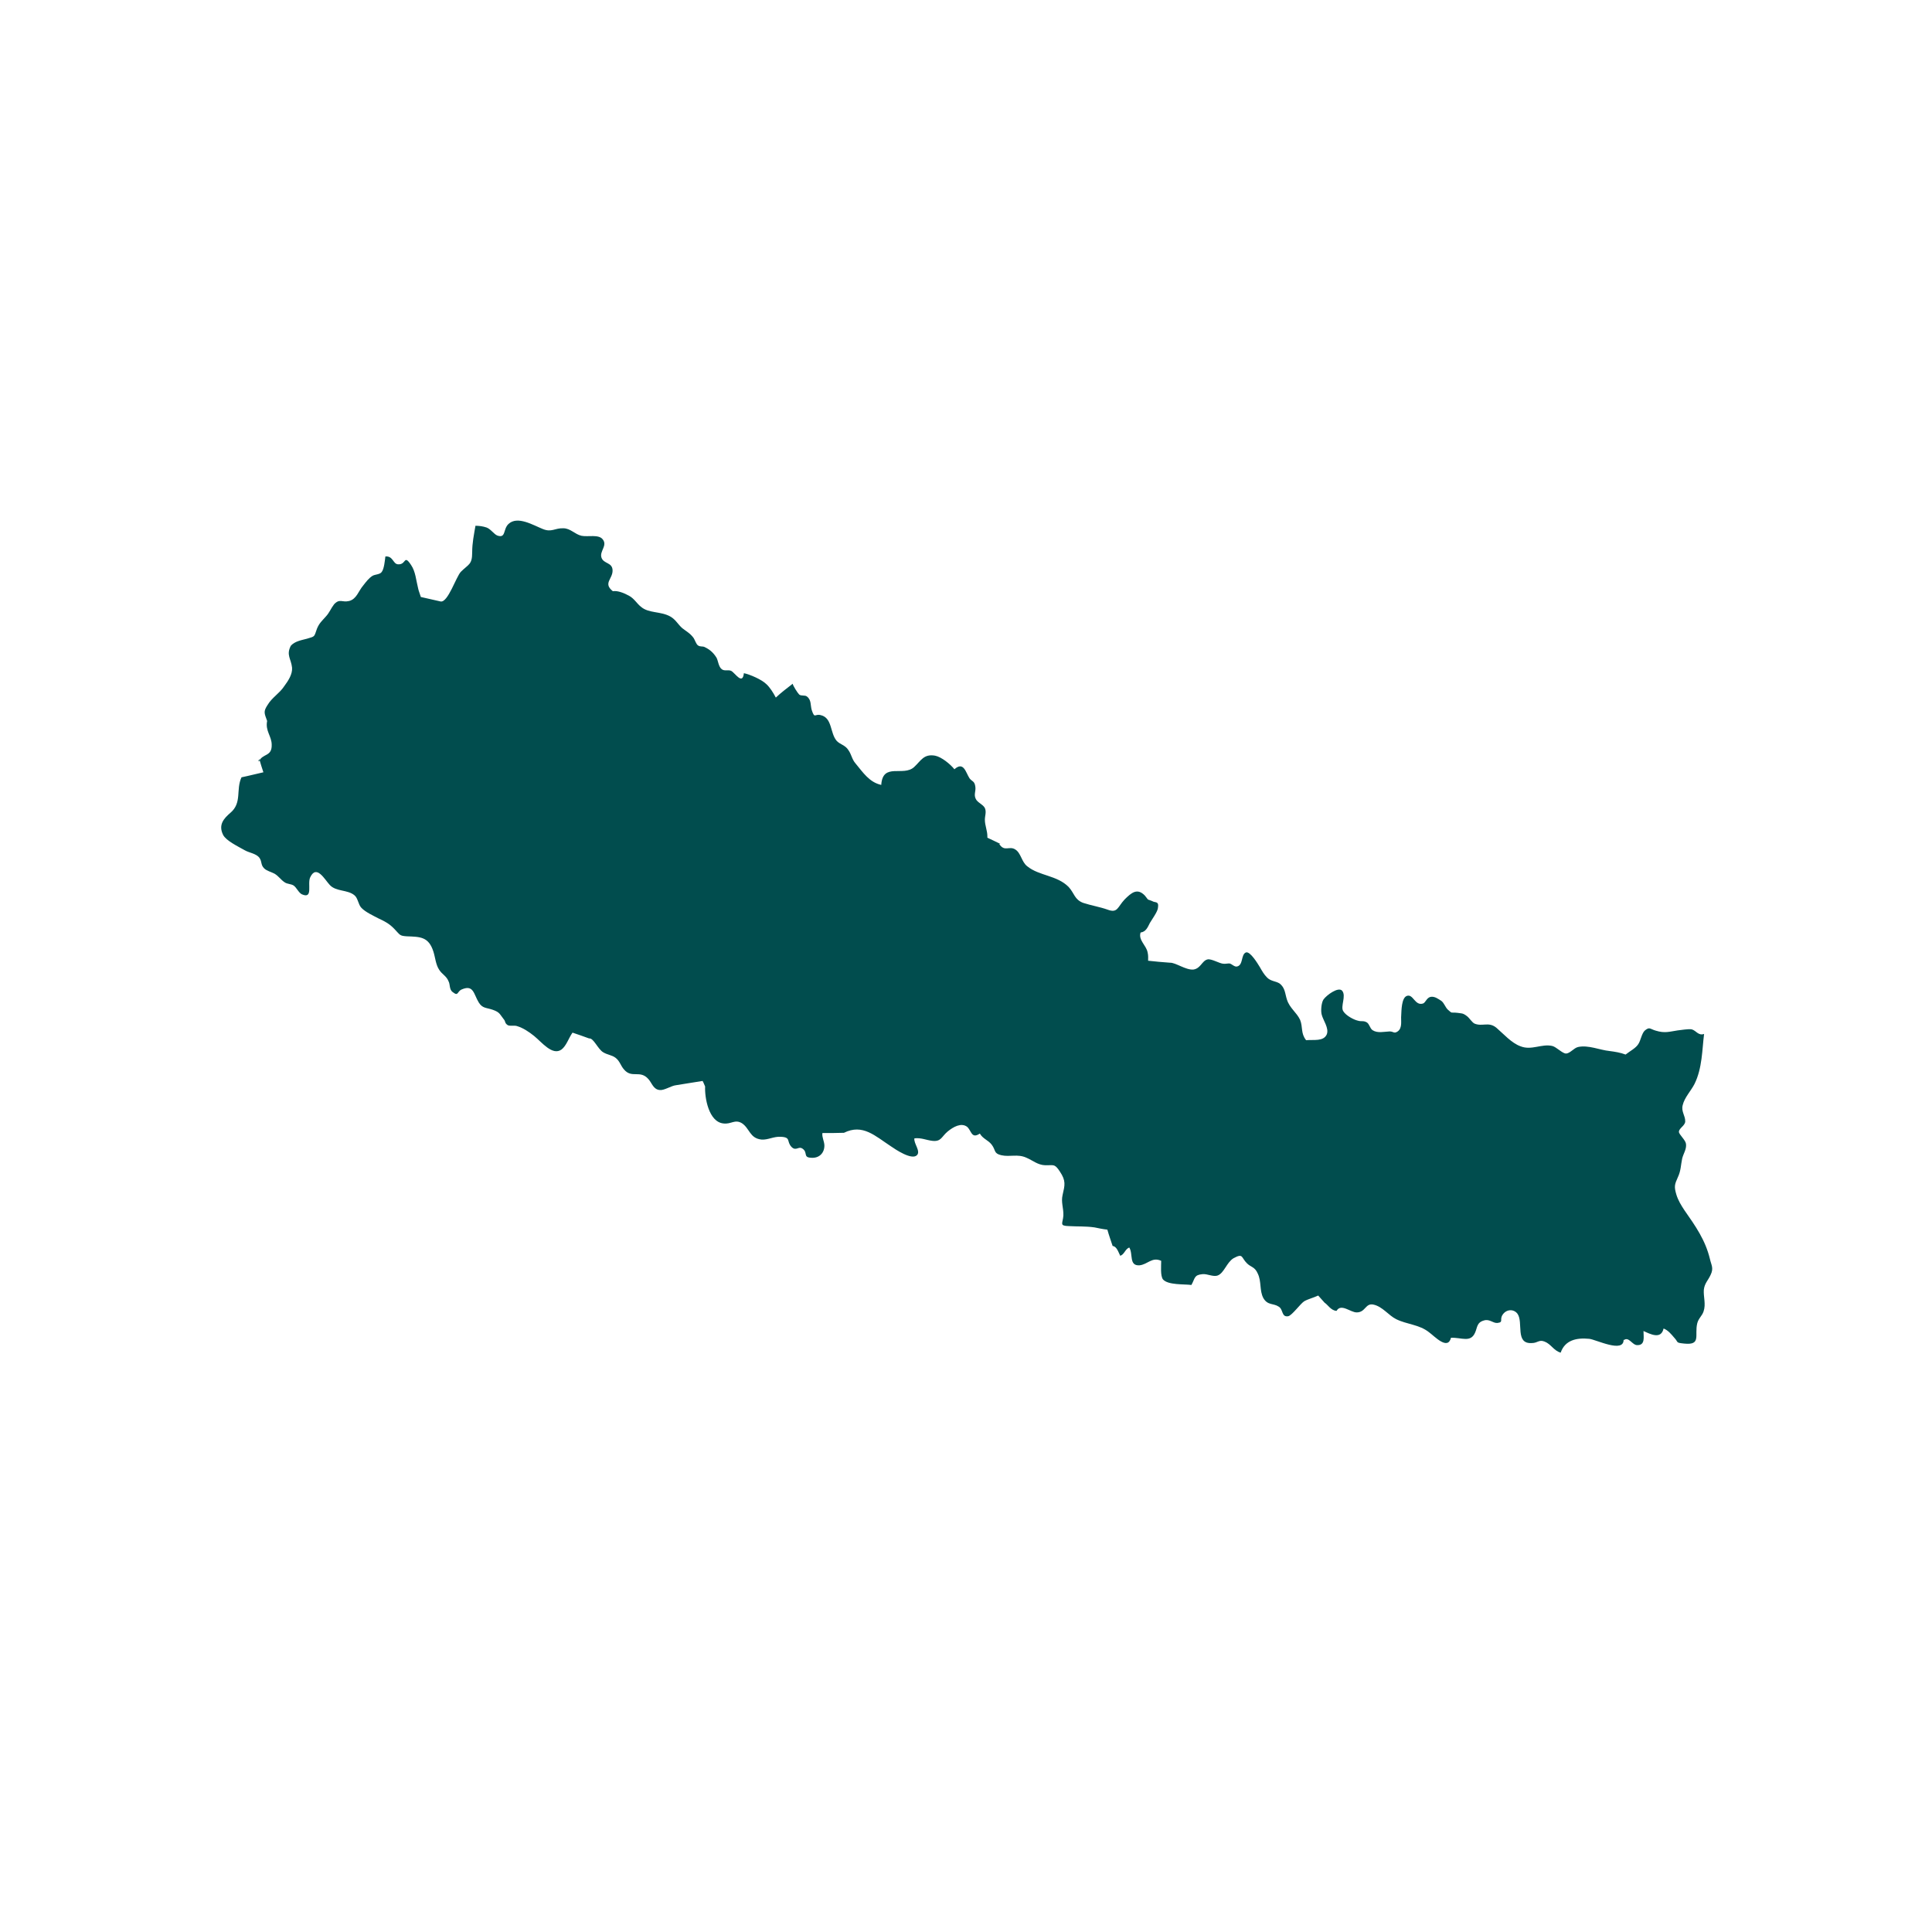 <svg xmlns="http://www.w3.org/2000/svg" xmlns:xlink="http://www.w3.org/1999/xlink" width="40" zoomAndPan="magnify" viewBox="0 0 30 30" height="40" preserveAspectRatio="xMidYMid meet" version="1.0"><defs><clipPath id="d45fcc0cf6"><path d="M 3.387 8 L 26.613 8 L 26.613 21.062 L 3.387 21.062 Z M 3.387 8 " clip-rule="nonzero"/></clipPath></defs><g clip-path="url(#d45fcc0cf6)"><path fill="#014d4e" d="M 4.02 11.824 C 4.078 11.695 4.223 11.754 4.219 11.566 C 4.219 11.43 4.117 11.352 4.148 11.195 C 4.105 11.074 4.086 11.051 4.156 10.945 C 4.223 10.832 4.34 10.766 4.41 10.66 C 4.477 10.57 4.543 10.469 4.535 10.367 C 4.52 10.227 4.441 10.172 4.516 10.027 C 4.578 9.957 4.68 9.941 4.766 9.918 C 4.895 9.879 4.875 9.895 4.922 9.762 C 4.957 9.676 5 9.641 5.059 9.574 C 5.117 9.512 5.137 9.449 5.188 9.383 C 5.277 9.289 5.309 9.359 5.422 9.332 C 5.539 9.301 5.566 9.176 5.641 9.09 C 5.684 9.035 5.727 8.977 5.785 8.941 C 5.824 8.918 5.898 8.922 5.926 8.883 C 5.965 8.836 5.977 8.699 5.984 8.641 C 6.102 8.629 6.102 8.754 6.176 8.762 C 6.312 8.777 6.266 8.598 6.383 8.773 C 6.453 8.875 6.461 9.012 6.492 9.133 C 6.5 9.176 6.52 9.219 6.535 9.27 C 6.637 9.293 6.738 9.316 6.844 9.34 C 6.957 9.355 7.082 8.957 7.156 8.879 C 7.277 8.758 7.332 8.77 7.332 8.578 C 7.332 8.43 7.359 8.305 7.383 8.164 C 7.438 8.164 7.5 8.172 7.555 8.191 C 7.621 8.215 7.672 8.297 7.723 8.316 C 7.859 8.363 7.809 8.219 7.895 8.137 C 8.035 8.004 8.281 8.156 8.43 8.215 C 8.566 8.27 8.613 8.199 8.746 8.203 C 8.859 8.203 8.926 8.297 9.031 8.32 C 9.129 8.34 9.297 8.293 9.359 8.375 C 9.438 8.473 9.305 8.559 9.34 8.66 C 9.375 8.758 9.508 8.73 9.512 8.855 C 9.516 8.992 9.359 9.055 9.516 9.18 C 9.594 9.168 9.695 9.211 9.766 9.25 C 9.848 9.293 9.891 9.375 9.953 9.422 C 10.074 9.527 10.258 9.488 10.41 9.574 C 10.492 9.621 10.527 9.695 10.594 9.754 C 10.664 9.809 10.715 9.832 10.77 9.906 C 10.789 9.934 10.809 10 10.836 10.02 C 10.871 10.047 10.906 10.031 10.941 10.047 C 11.004 10.078 11.066 10.117 11.125 10.211 C 11.152 10.258 11.156 10.352 11.207 10.391 C 11.25 10.426 11.309 10.395 11.355 10.418 C 11.414 10.449 11.531 10.645 11.551 10.453 C 11.645 10.473 11.828 10.551 11.902 10.625 C 11.953 10.672 12.004 10.75 12.047 10.832 C 12.129 10.754 12.219 10.688 12.309 10.617 C 12.312 10.645 12.383 10.758 12.41 10.785 C 12.445 10.812 12.5 10.789 12.531 10.816 C 12.602 10.871 12.582 10.953 12.605 11.027 C 12.652 11.168 12.652 11.078 12.746 11.105 C 12.926 11.148 12.887 11.383 12.992 11.504 C 13.047 11.562 13.125 11.57 13.172 11.645 C 13.223 11.715 13.227 11.789 13.285 11.855 C 13.402 11.996 13.5 12.148 13.684 12.188 C 13.707 11.832 14.027 12.066 14.195 11.91 C 14.301 11.812 14.344 11.703 14.52 11.734 C 14.621 11.754 14.758 11.867 14.82 11.945 C 14.965 11.816 14.996 11.996 15.055 12.086 C 15.094 12.137 15.133 12.125 15.145 12.215 C 15.156 12.289 15.117 12.336 15.152 12.406 C 15.18 12.465 15.262 12.488 15.293 12.547 C 15.32 12.609 15.293 12.668 15.293 12.727 C 15.293 12.82 15.332 12.895 15.332 12.988 C 15.332 12.992 15.332 13.004 15.332 13.008 C 15.398 13.039 15.465 13.07 15.535 13.105 C 15.531 13.105 15.52 13.105 15.516 13.105 C 15.598 13.234 15.672 13.129 15.766 13.191 C 15.855 13.246 15.863 13.387 15.953 13.453 C 16.137 13.602 16.414 13.59 16.594 13.773 C 16.684 13.871 16.684 13.969 16.82 14.02 C 16.949 14.062 17.078 14.082 17.199 14.125 C 17.355 14.184 17.352 14.086 17.461 13.969 C 17.57 13.859 17.66 13.785 17.777 13.906 C 17.789 13.918 17.82 13.965 17.828 13.969 C 17.832 13.969 17.891 13.992 17.891 13.992 C 17.938 14.023 18 13.984 17.98 14.102 C 17.973 14.16 17.887 14.277 17.855 14.332 C 17.82 14.402 17.793 14.469 17.711 14.48 C 17.672 14.598 17.801 14.68 17.82 14.789 C 17.832 14.836 17.828 14.879 17.828 14.918 C 17.938 14.93 18.051 14.941 18.168 14.949 C 18.254 14.945 18.414 15.066 18.531 15.055 C 18.645 15.039 18.664 14.918 18.75 14.898 C 18.809 14.883 18.934 14.961 18.996 14.965 C 19.023 14.969 19.086 14.957 19.094 14.961 C 19.129 14.969 19.168 15.016 19.207 15.008 C 19.309 14.988 19.266 14.82 19.348 14.789 C 19.414 14.77 19.531 14.965 19.562 15.016 C 19.598 15.078 19.625 15.129 19.676 15.18 C 19.734 15.238 19.809 15.234 19.867 15.27 C 19.957 15.336 19.953 15.43 19.984 15.523 C 20.027 15.656 20.133 15.719 20.188 15.836 C 20.234 15.953 20.195 16.043 20.281 16.152 C 20.281 16.152 20.281 16.152 20.285 16.152 C 20.395 16.141 20.551 16.176 20.602 16.062 C 20.641 15.965 20.543 15.84 20.523 15.754 C 20.508 15.699 20.516 15.574 20.551 15.52 C 20.602 15.449 20.781 15.32 20.84 15.383 C 20.91 15.465 20.809 15.629 20.859 15.703 C 20.902 15.773 21.027 15.836 21.082 15.848 C 21.141 15.867 21.168 15.844 21.223 15.875 C 21.266 15.902 21.27 15.965 21.312 15.996 C 21.391 16.047 21.488 16.02 21.578 16.016 C 21.641 16.016 21.645 16.055 21.703 16.016 C 21.781 15.961 21.75 15.844 21.758 15.766 C 21.762 15.695 21.762 15.496 21.844 15.465 C 21.945 15.426 21.969 15.625 22.098 15.582 C 22.137 15.566 22.152 15.496 22.211 15.48 C 22.277 15.465 22.34 15.516 22.383 15.543 C 22.426 15.578 22.441 15.637 22.48 15.676 C 22.559 15.746 22.52 15.715 22.629 15.727 C 22.695 15.738 22.711 15.727 22.777 15.777 C 22.816 15.805 22.859 15.879 22.898 15.895 C 23.02 15.945 23.117 15.859 23.238 15.961 C 23.348 16.055 23.469 16.195 23.609 16.246 C 23.781 16.316 23.938 16.203 24.105 16.242 C 24.168 16.258 24.262 16.359 24.316 16.359 C 24.379 16.359 24.438 16.273 24.504 16.258 C 24.664 16.223 24.84 16.305 24.992 16.32 C 25.082 16.332 25.16 16.344 25.242 16.375 C 25.312 16.32 25.398 16.277 25.438 16.215 C 25.477 16.16 25.492 16.043 25.543 16 C 25.617 15.941 25.617 15.977 25.711 16.004 C 25.852 16.047 25.918 16.02 26.051 16 C 26.098 15.996 26.223 15.973 26.27 15.984 C 26.34 16.004 26.371 16.086 26.461 16.055 C 26.43 16.297 26.434 16.586 26.312 16.832 C 26.258 16.938 26.156 17.043 26.129 17.16 C 26.102 17.262 26.172 17.324 26.168 17.418 C 26.16 17.484 26.074 17.516 26.07 17.574 C 26.07 17.617 26.172 17.699 26.18 17.762 C 26.191 17.844 26.141 17.91 26.121 17.988 C 26.098 18.098 26.102 18.176 26.055 18.277 C 26.004 18.391 25.992 18.422 26.031 18.551 C 26.059 18.641 26.102 18.711 26.156 18.793 C 26.328 19.039 26.48 19.254 26.551 19.547 C 26.574 19.648 26.613 19.691 26.562 19.797 C 26.52 19.887 26.469 19.926 26.457 20.027 C 26.449 20.137 26.492 20.25 26.453 20.363 C 26.43 20.434 26.375 20.469 26.355 20.547 C 26.309 20.734 26.422 20.891 26.152 20.863 C 26.012 20.848 26.07 20.848 25.996 20.77 C 25.949 20.715 25.902 20.656 25.832 20.629 C 25.793 20.805 25.625 20.715 25.52 20.668 C 25.52 20.758 25.551 20.891 25.422 20.887 C 25.344 20.887 25.293 20.75 25.215 20.809 C 25.215 20.805 25.211 20.805 25.211 20.797 C 25.223 21.023 24.777 20.797 24.676 20.789 C 24.48 20.77 24.301 20.809 24.234 21.004 C 24.125 20.973 24.086 20.871 23.984 20.832 C 23.895 20.797 23.879 20.855 23.785 20.855 C 23.52 20.871 23.66 20.531 23.562 20.398 C 23.504 20.324 23.395 20.328 23.336 20.41 C 23.277 20.492 23.355 20.531 23.25 20.543 C 23.18 20.547 23.129 20.477 23.043 20.504 C 22.93 20.535 22.941 20.613 22.906 20.691 C 22.836 20.855 22.695 20.766 22.531 20.773 C 22.48 20.973 22.277 20.75 22.191 20.688 C 22.039 20.566 21.844 20.566 21.68 20.484 C 21.562 20.426 21.469 20.289 21.328 20.258 C 21.199 20.23 21.207 20.379 21.066 20.379 C 20.969 20.379 20.824 20.234 20.754 20.355 C 20.668 20.352 20.613 20.254 20.57 20.23 C 20.535 20.191 20.504 20.156 20.469 20.117 C 20.395 20.152 20.309 20.172 20.25 20.207 C 20.191 20.246 20.062 20.426 20.004 20.438 C 19.895 20.457 19.93 20.332 19.855 20.289 C 19.773 20.234 19.684 20.273 19.617 20.156 C 19.555 20.039 19.59 19.898 19.531 19.777 C 19.484 19.668 19.426 19.68 19.363 19.617 C 19.27 19.527 19.309 19.453 19.152 19.539 C 19.047 19.605 19.008 19.766 18.91 19.805 C 18.836 19.832 18.75 19.777 18.672 19.785 C 18.539 19.797 18.559 19.848 18.5 19.953 C 18.391 19.938 18.137 19.957 18.059 19.867 C 18.016 19.812 18.031 19.652 18.031 19.578 C 17.887 19.512 17.82 19.637 17.691 19.648 C 17.527 19.656 17.598 19.469 17.535 19.371 C 17.469 19.398 17.461 19.477 17.395 19.5 C 17.367 19.445 17.34 19.352 17.277 19.348 C 17.25 19.266 17.219 19.18 17.195 19.094 C 17.121 19.086 17.051 19.07 16.996 19.059 C 16.855 19.039 16.738 19.047 16.602 19.039 C 16.441 19.035 16.504 19 16.512 18.875 C 16.516 18.754 16.473 18.668 16.5 18.555 C 16.535 18.402 16.555 18.336 16.457 18.191 C 16.375 18.062 16.352 18.098 16.23 18.094 C 16.113 18.09 16.039 18.02 15.938 17.977 C 15.801 17.914 15.684 17.969 15.547 17.938 C 15.426 17.91 15.465 17.859 15.398 17.773 C 15.344 17.703 15.262 17.684 15.215 17.602 C 15.082 17.691 15.086 17.555 15.016 17.496 C 14.926 17.43 14.805 17.496 14.715 17.57 C 14.617 17.652 14.617 17.73 14.477 17.715 C 14.379 17.703 14.305 17.664 14.199 17.676 C 14.184 17.754 14.301 17.875 14.238 17.938 C 14.156 18.02 13.898 17.844 13.836 17.801 C 13.59 17.641 13.398 17.445 13.105 17.59 C 12.992 17.594 12.883 17.594 12.77 17.594 C 12.762 17.66 12.797 17.715 12.801 17.781 C 12.805 17.895 12.727 17.992 12.586 17.977 C 12.469 17.969 12.547 17.895 12.461 17.836 C 12.398 17.793 12.363 17.879 12.293 17.812 C 12.207 17.723 12.289 17.66 12.125 17.652 C 12.012 17.645 11.926 17.703 11.824 17.695 C 11.641 17.676 11.641 17.52 11.52 17.441 C 11.41 17.375 11.352 17.461 11.234 17.445 C 11.004 17.422 10.941 17.043 10.949 16.871 C 10.934 16.84 10.926 16.812 10.91 16.785 C 10.77 16.805 10.629 16.832 10.492 16.852 C 10.426 16.859 10.312 16.934 10.246 16.926 C 10.145 16.918 10.125 16.82 10.07 16.758 C 9.938 16.605 9.812 16.754 9.688 16.605 C 9.637 16.547 9.625 16.477 9.559 16.426 C 9.504 16.383 9.43 16.379 9.367 16.34 C 9.285 16.293 9.215 16.113 9.148 16.125 C 9.059 16.094 8.977 16.062 8.891 16.035 C 8.891 16.035 8.891 16.035 8.887 16.039 C 8.832 16.117 8.793 16.242 8.719 16.297 C 8.578 16.398 8.414 16.184 8.293 16.086 C 8.211 16.02 8.121 15.961 8.031 15.934 C 7.992 15.918 7.918 15.938 7.883 15.918 C 7.832 15.883 7.855 15.863 7.82 15.824 C 7.758 15.746 7.762 15.719 7.652 15.68 C 7.551 15.645 7.492 15.66 7.434 15.566 C 7.355 15.438 7.355 15.285 7.172 15.363 C 7.094 15.395 7.121 15.477 7.031 15.406 C 6.973 15.367 6.992 15.285 6.965 15.238 C 6.934 15.156 6.863 15.129 6.82 15.059 C 6.766 14.98 6.758 14.863 6.73 14.777 C 6.656 14.543 6.523 14.547 6.316 14.539 C 6.203 14.531 6.215 14.52 6.125 14.426 C 6.047 14.344 5.98 14.309 5.879 14.262 C 5.797 14.219 5.676 14.164 5.613 14.098 C 5.562 14.047 5.559 13.945 5.504 13.902 C 5.398 13.812 5.219 13.848 5.121 13.742 C 5.043 13.66 4.914 13.414 4.816 13.625 C 4.77 13.727 4.867 13.965 4.688 13.887 C 4.637 13.863 4.605 13.781 4.559 13.75 C 4.516 13.723 4.461 13.73 4.418 13.699 C 4.359 13.66 4.328 13.605 4.262 13.566 C 4.211 13.539 4.141 13.523 4.102 13.484 C 4.047 13.43 4.07 13.383 4.031 13.324 C 3.984 13.254 3.867 13.242 3.801 13.203 C 3.691 13.141 3.512 13.055 3.465 12.965 C 3.387 12.809 3.473 12.711 3.578 12.621 C 3.762 12.465 3.66 12.262 3.75 12.07 C 3.863 12.047 3.98 12.016 4.09 11.992 C 4.066 11.926 4.047 11.855 4.027 11.789 C 4.008 11.816 4.012 11.816 4.02 11.824 Z M 4.02 11.824 " fill-opacity="1" fill-rule="nonzero"/></g></svg>